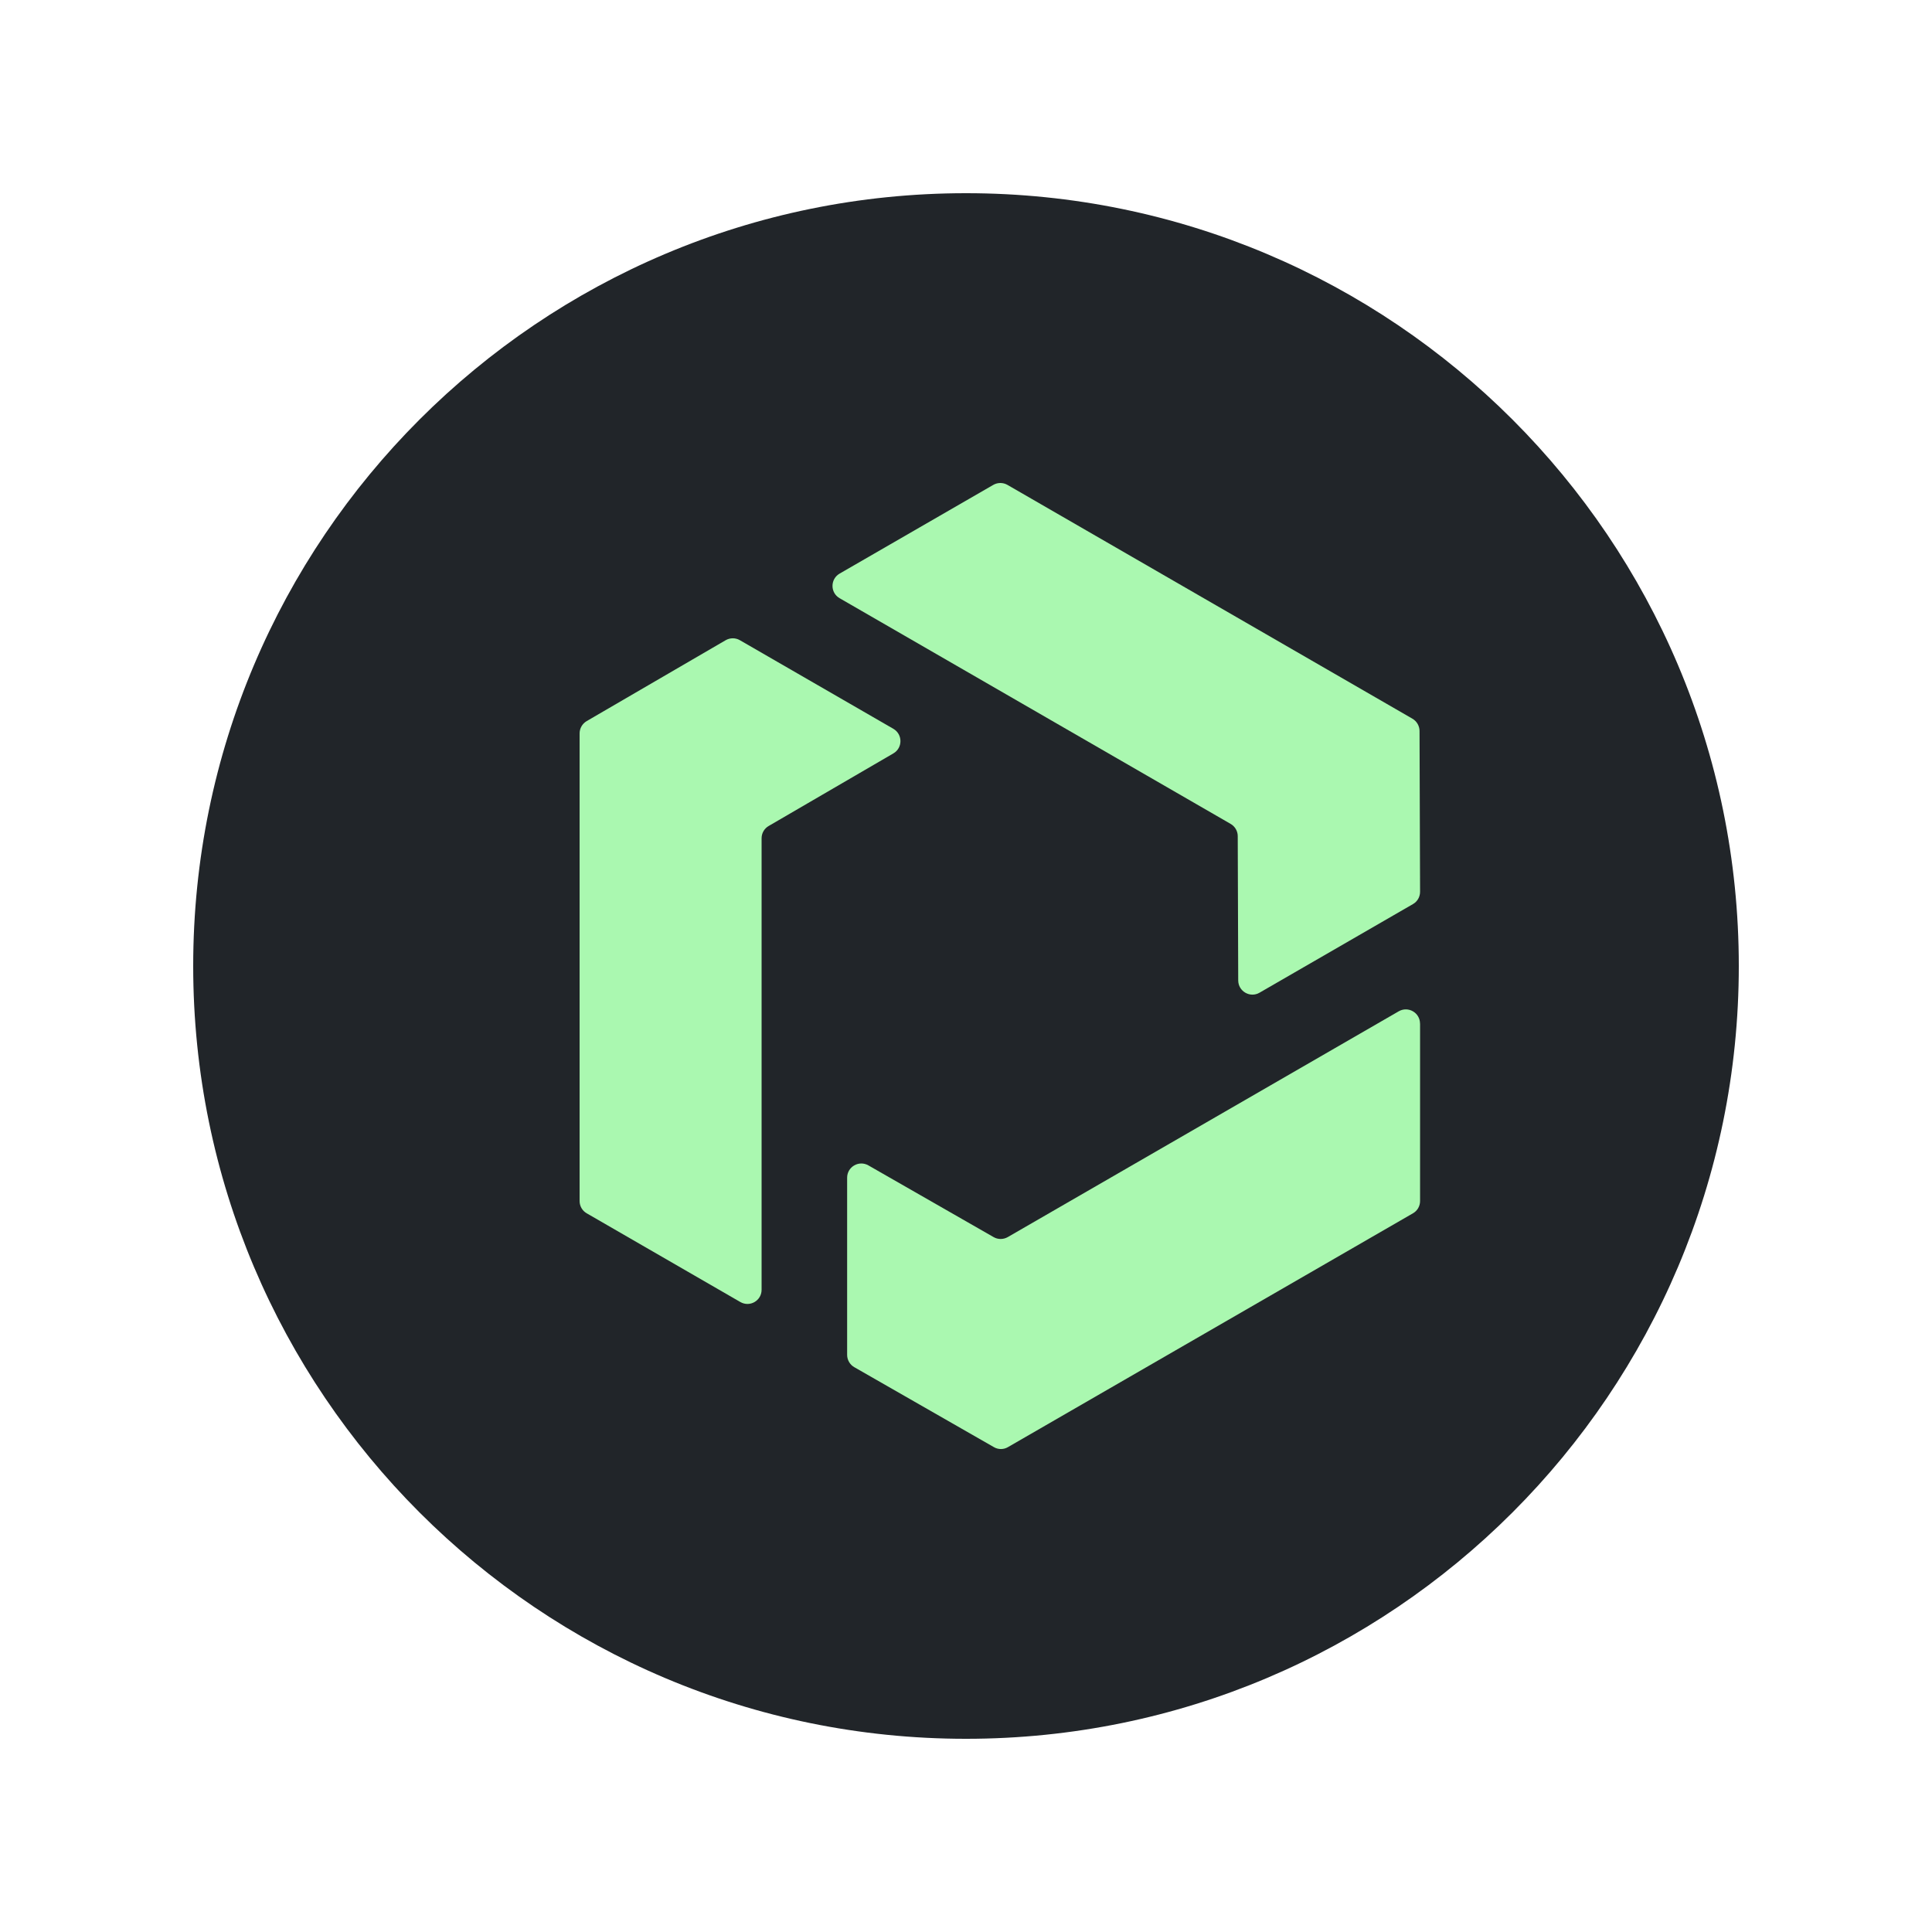 <svg width="40" height="40" viewBox="0 0 40 40" fill="none" xmlns="http://www.w3.org/2000/svg">
<g clip-path="url(#clip0_2025_313708)">
<path d="M20 36C28.837 36 36 28.837 36 20C36 11.163 28.837 4 20 4C11.163 4 4 11.163 4 20C4 28.837 11.163 36 20 36Z" fill="#212529"/>
<path d="M17.383 11.876L20.565 10.039C20.655 9.987 20.768 9.987 20.858 10.039L29.243 14.88C29.333 14.932 29.389 15.029 29.39 15.133L29.401 18.463C29.401 18.568 29.346 18.666 29.254 18.718L26.077 20.553C25.882 20.666 25.637 20.525 25.636 20.299L25.626 17.311C25.626 17.207 25.569 17.11 25.479 17.058L17.383 12.385C17.187 12.272 17.187 11.99 17.383 11.876Z" fill="#AAF8B0"/>
<path d="M15.328 26.957L12.147 25.12C12.056 25.068 12 24.971 12 24.866V15.184C12 15.08 12.056 14.983 12.146 14.93L15.024 13.255C15.116 13.202 15.228 13.202 15.319 13.255L18.496 15.089C18.691 15.203 18.692 15.484 18.497 15.598L15.915 17.101C15.824 17.153 15.768 17.25 15.768 17.355V26.703C15.768 26.93 15.524 27.07 15.328 26.957Z" fill="#AAF8B0"/>
<path d="M29.401 21.194V24.866C29.401 24.972 29.345 25.068 29.254 25.12L20.869 29.961C20.779 30.014 20.667 30.014 20.577 29.961L17.687 28.306C17.596 28.254 17.539 28.156 17.539 28.051V24.383C17.539 24.157 17.783 24.016 17.979 24.128L20.572 25.613C20.662 25.665 20.773 25.664 20.864 25.613L28.959 20.938C29.155 20.825 29.4 20.966 29.4 21.193L29.401 21.194Z" fill="#AAF8B0"/>
</g>
<defs>
<clipPath id="clip0_2025_313708">
<rect width="32" height="32" fill="white" transform="translate(4 4)"/>
</clipPath>
</defs>
</svg>
